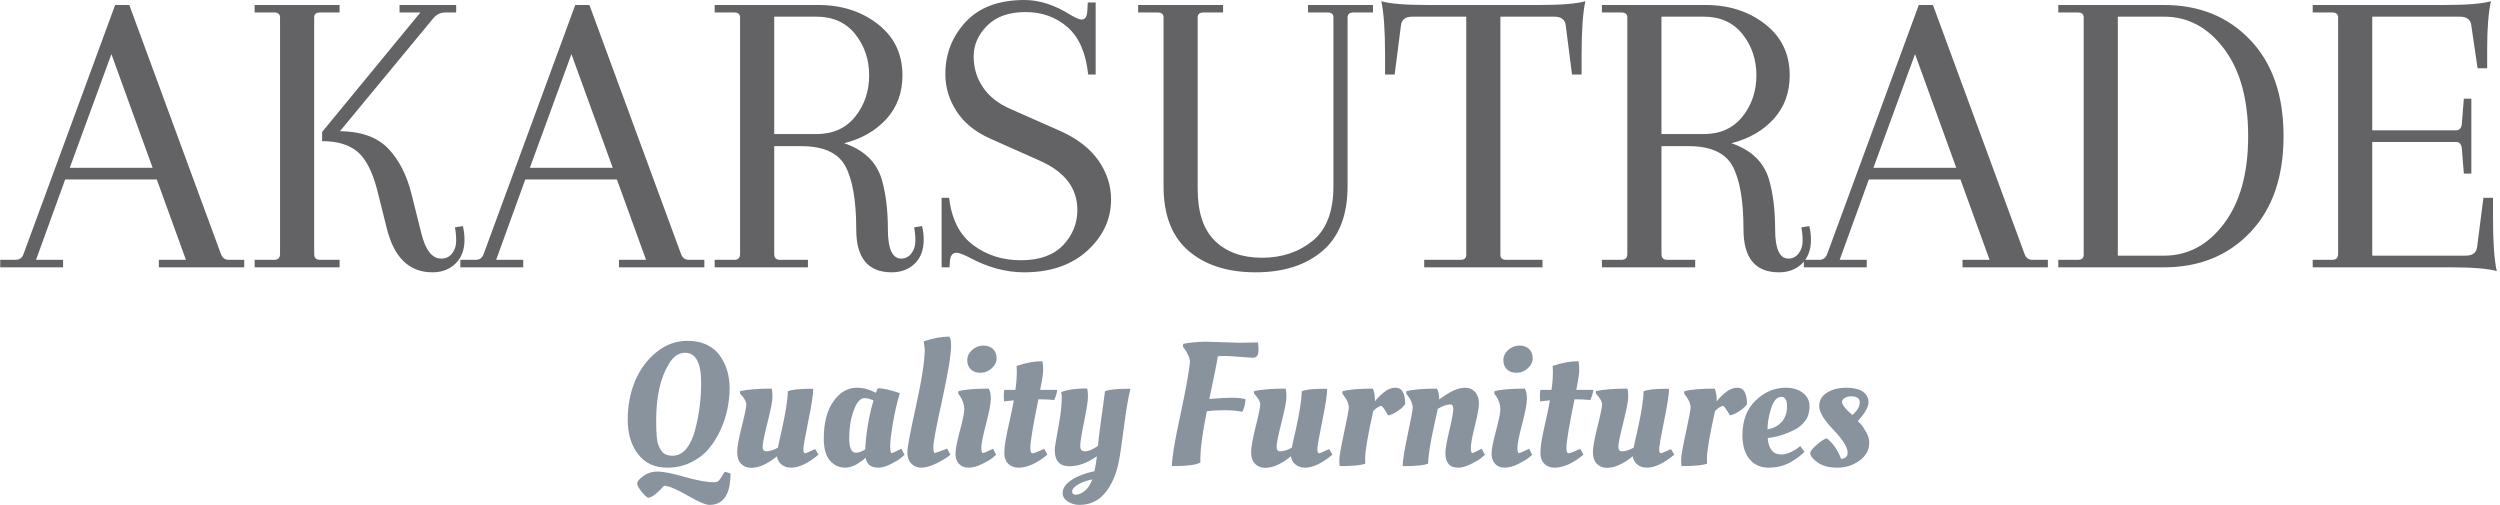 <svg xmlns="http://www.w3.org/2000/svg" version="1.1" xmlns:xlink="http://www.w3.org/1999/xlink" xmlns:svgjs="http://svgjs.dev/svgjs" width="1000" height="202" viewBox="0 0 1000 202"><g transform="matrix(1,0,0,1,-0.606,-0.018)"><svg viewBox="0 0 396 80" data-background-color="#ffffff" preserveAspectRatio="xMidYMid meet" height="202" width="1000" xmlns="http://www.w3.org/2000/svg" xmlns:xlink="http://www.w3.org/1999/xlink"><g id="tight-bounds" transform="matrix(1,0,0,1,0.24,0.007)"><svg viewBox="0 0 395.52 79.986" height="79.986" width="395.52"><g><svg viewBox="0 0 395.52 79.986" height="79.986" width="395.52"><g><svg viewBox="0 0 395.52 79.986" height="79.986" width="395.52"><g id="textblocktransform"><svg viewBox="0 0 395.52 79.986" height="79.986" width="395.52" id="textblock"><g><svg viewBox="0 0 395.52 43.14" height="43.14" width="395.52"><g transform="matrix(1,0,0,1,0,0)"><svg width="395.52" viewBox="-0.5 -32.1 299.78 32.7" height="43.14" data-palette-color="#636365"><path d="M28.8-0.9L28.8 0 18.55 0 18.55-0.9 21.8-0.9 18.3-10.55 7.3-10.55 3.8-0.9 7.05-0.9 7.05 0-0.5 0-0.5-0.9 1.35-0.9Q2.05-0.9 2.3-1.6L2.3-1.6 13.3-31.5 15-31.5 26-1.6Q26.25-0.9 26.95-0.9L26.95-0.9 28.8-0.9ZM17.8-11.95L12.85-25.6 7.85-11.95 17.8-11.95ZM33.1-1.6L33.1-1.6 33.1-30Q33.1-30.6 32.4-30.6L32.4-30.6 30.05-30.6 30.05-31.5 40.25-31.5 40.25-30.6 37.9-30.6Q37.2-30.6 37.2-30L37.2-30 37.2-1.6Q37.2-0.9 37.9-0.9L37.9-0.9 40.25-0.9 40.25 0 30.05 0 30.05-0.9 32.4-0.9Q33.1-0.9 33.1-1.6ZM48.9-8.75L48.9-8.75 50.05-4.15Q50.8-1.05 52.45-1.05L52.45-1.05Q53.3-1.05 53.77-1.68 54.25-2.3 54.25-3.18 54.25-4.05 54.1-4.8L54.1-4.8 55.05-4.95Q55.25-4.2 55.25-3.3L55.25-3.3Q55.25-1.5 54.17-0.45 53.1 0.6 51.4 0.6L51.4 0.6Q47.2 0.6 45.9-4.75L45.9-4.75 44.75-9.35Q43.9-12.6 42.4-13.88 40.9-15.15 38.15-15.15L38.15-15.15 38.15-16.25 49.95-30.6 47.45-30.6 47.45-31.5 54.25-31.5 54.25-30.6 52.9-30.6Q52.1-30.6 51.5-29.9L51.5-29.9 40.3-16.35Q44.15-16.3 46.1-14.25 48.05-12.2 48.9-8.75ZM84.05-0.9L84.05 0 73.8 0 73.8-0.9 77.05-0.9 73.55-10.55 62.55-10.55 59.05-0.9 62.3-0.9 62.3 0 54.75 0 54.75-0.9 56.6-0.9Q57.3-0.9 57.55-1.6L57.55-1.6 68.55-31.5 70.25-31.5 81.25-1.6Q81.5-0.9 82.2-0.9L82.2-0.9 84.05-0.9ZM73.05-11.95L68.09-25.6 63.1-11.95 73.05-11.95ZM107.69-1.05L107.69-1.05Q108.44-1.05 108.92-1.68 109.39-2.3 109.39-3.18 109.39-4.05 109.24-4.8L109.24-4.8 110.19-4.95Q110.39-4.2 110.39-3.3L110.39-3.3Q110.39-1.5 109.32-0.45 108.24 0.6 106.54 0.6L106.54 0.6Q102.29 0.6 102.29-4.55 102.29-9.7 100.99-12.13 99.69-14.55 95.69-14.55L95.69-14.55 92.44-14.55 92.44-1.6Q92.44-0.9 93.14-0.9L93.14-0.9 96.49-0.9 96.49 0 85.29 0 85.29-0.9 87.64-0.9Q88.34-0.9 88.34-1.6L88.34-1.6 88.34-30Q88.34-30.6 87.64-30.6L87.64-30.6 85.29-30.6 85.29-31.5 97.74-31.5Q101.94-31.5 104.89-29.2 107.84-26.9 107.84-23.05L107.84-23.05Q107.84-19.95 105.92-17.82 103.99-15.7 100.84-14.9L100.84-14.9Q104.39-13.7 105.34-10.6L105.34-10.6Q106.09-8.05 106.09-4.55 106.09-1.05 107.69-1.05ZM97.49-30.1L97.49-30.1 92.44-30.1 92.44-16 97.49-16Q100.49-16 102.17-18.1 103.84-20.2 103.84-23.05 103.84-25.9 102.17-28 100.49-30.1 97.49-30.1ZM122.44 0.6L122.44 0.6Q119.14 0.6 115.84-1.2L115.84-1.2Q114.74-1.75 114.34-1.75L114.34-1.75Q113.59-1.75 113.54-0.7L113.54-0.7 113.49 0 112.54 0 112.54-8.35 113.44-8.35Q113.89-4.5 116.32-2.68 118.74-0.85 122.07-0.85 125.39-0.85 127.12-2.65 128.84-4.45 128.84-6.9L128.84-6.9Q128.84-10.8 124.34-12.8L124.34-12.8 118.39-15.45Q115.69-16.65 114.34-18.73 112.99-20.8 112.99-23.2L112.99-23.2Q112.99-26.85 115.44-29.48 117.89-32.1 122.49-32.1L122.49-32.1Q125.19-32.1 128.04-30.3L128.04-30.3Q128.99-29.75 129.34-29.75L129.34-29.75Q129.99-29.75 130.04-30.8L130.04-30.8 130.09-31.8 131.04-31.8 131.04-23.15 130.14-23.15Q129.74-27 127.67-28.83 125.59-30.65 122.62-30.65 119.64-30.65 118.02-29.03 116.39-27.4 116.39-25.33 116.39-23.25 117.52-21.6 118.64-19.95 120.84-19L120.84-19 126.84-16.35Q129.84-15 131.37-12.83 132.89-10.65 132.89-8.15L132.89-8.15Q132.89-4.6 130.04-2 127.19 0.6 122.44 0.6ZM156.54-31.5L164.34-31.5 164.34-30.6 161.99-30.6Q161.29-30.6 161.29-30L161.29-30 161.29-9.75Q161.29-4.55 158.29-1.98 155.29 0.6 150.24 0.6 145.19 0.6 142.19-1.98 139.19-4.55 139.19-9.75L139.19-9.75 139.19-30Q139.19-30.6 138.49-30.6L138.49-30.6 136.14-30.6 136.14-31.5 146.34-31.5 146.34-30.6 143.99-30.6Q143.29-30.6 143.29-30L143.29-30 143.29-9.4Q143.29-5.2 145.36-3.18 147.44-1.15 151.01-1.15 154.59-1.15 157.09-3.18 159.59-5.2 159.59-9.75L159.59-9.75 159.59-30Q159.59-30.6 158.89-30.6L158.89-30.6 156.54-30.6 156.54-31.5ZM186.09-30.1L179.64-30.1 179.64-1.5Q179.64-0.9 180.34-0.9L180.34-0.9 184.69-0.9 184.69 0 170.49 0 170.49-0.9 174.84-0.9Q175.54-0.9 175.54-1.5L175.54-1.5 175.54-30.1 169.09-30.1Q167.79-30.1 167.69-29L167.69-29 166.94-23.15 165.79-23.15 165.79-25.5Q165.79-29.9 165.34-31.95L165.34-31.95Q166.94-31.5 170.89-31.5L170.89-31.5 184.29-31.5Q188.24-31.5 189.84-31.95L189.84-31.95Q189.39-29.9 189.39-25.5L189.39-25.5 189.39-23.15 188.24-23.15 187.49-29Q187.39-30.1 186.09-30.1L186.09-30.1ZM214.23-1.05L214.23-1.05Q214.98-1.05 215.46-1.68 215.93-2.3 215.93-3.18 215.93-4.05 215.78-4.8L215.78-4.8 216.73-4.95Q216.93-4.2 216.93-3.3L216.93-3.3Q216.93-1.5 215.86-0.45 214.78 0.6 213.08 0.6L213.08 0.6Q208.83 0.6 208.83-4.55 208.83-9.7 207.53-12.13 206.23-14.55 202.23-14.55L202.23-14.55 198.98-14.55 198.98-1.6Q198.98-0.9 199.68-0.9L199.68-0.9 203.03-0.9 203.03 0 191.83 0 191.83-0.9 194.18-0.9Q194.88-0.9 194.88-1.6L194.88-1.6 194.88-30Q194.88-30.6 194.18-30.6L194.18-30.6 191.83-30.6 191.83-31.5 204.28-31.5Q208.48-31.5 211.43-29.2 214.38-26.9 214.38-23.05L214.38-23.05Q214.38-19.95 212.46-17.82 210.53-15.7 207.38-14.9L207.38-14.9Q210.93-13.7 211.88-10.6L211.88-10.6Q212.63-8.05 212.63-4.55 212.63-1.05 214.23-1.05ZM204.03-30.1L204.03-30.1 198.98-30.1 198.98-16 204.03-16Q207.03-16 208.71-18.1 210.38-20.2 210.38-23.05 210.38-25.9 208.71-28 207.03-30.1 204.03-30.1ZM245.38-0.9L245.38 0 235.13 0 235.13-0.9 238.38-0.9 234.88-10.55 223.88-10.55 220.38-0.9 223.63-0.9 223.63 0 216.08 0 216.08-0.9 217.93-0.9Q218.63-0.9 218.88-1.6L218.88-1.6 229.88-31.5 231.58-31.5 242.58-1.6Q242.83-0.9 243.53-0.9L243.53-0.9 245.38-0.9ZM234.38-11.95L229.43-25.6 224.43-11.95 234.38-11.95ZM248.98-30.6L246.63-30.6 246.63-31.5 259.33-31.5Q265.68-31.5 269.68-27.3 273.68-23.1 273.68-15.75 273.68-8.4 269.68-4.2 265.68 0 259.33 0L259.33 0 246.63 0 246.63-0.9 248.98-0.9Q249.68-0.9 249.68-1.5L249.68-1.5 249.68-30Q249.68-30.6 248.98-30.6L248.98-30.6ZM259.33-30.1L259.33-30.1 253.78-30.1 253.78-1.4 259.33-1.4Q263.63-1.4 266.53-5.25 269.43-9.1 269.43-15.75 269.43-22.4 266.53-26.25 263.63-30.1 259.33-30.1ZM293.73 0L277.18 0 277.18-0.9 279.53-0.9Q280.23-0.9 280.23-1.6L280.23-1.6 280.23-30Q280.23-30.6 279.53-30.6L279.53-30.6 277.18-30.6 277.18-31.5 293.03-31.5Q296.98-31.5 298.58-31.95L298.58-31.95Q298.13-29.9 298.13-26.25L298.13-26.25 298.13-23.9 296.98-23.9 296.23-29Q296.13-30.1 294.83-30.1L294.83-30.1 284.33-30.1 284.33-16.45 294.38-16.45Q294.98-16.45 295.08-17.15L295.08-17.15 295.33-20.25 296.23-20.25 296.23-11.25 295.33-11.25 295.08-14.35Q294.98-15.05 294.38-15.05L294.38-15.05 284.33-15.05 284.33-1.4 295.53-1.4Q296.83-1.4 296.93-2.5L296.93-2.5 297.68-8.35 298.83-8.35 298.83-6Q298.83-1.6 299.28 0.45L299.28 0.45Q297.68 0 293.73 0L293.73 0Z" opacity="1" transform="matrix(1,0,0,1,0,0)" fill="#636365" class="undefined-text-0" data-fill-palette-color="primary" id="text-0"></path></svg></g></svg></g><g transform="matrix(1,0,0,1,99.41,53.325)"><svg viewBox="0 0 196.7 26.661" height="26.661" width="196.7"><g transform="matrix(1,0,0,1,0,0)"><svg width="196.7" viewBox="2.55 -36.7 353.36 47.9" height="26.661" data-palette-color="#89939e"><path d="M25.8 11.2L25.8 11.2Q24.2 11.2 19.48 8.47 14.75 5.75 12.9 5.75L12.9 5.75Q9.8 9.15 8.4 9.15L8.4 9.15Q7.9 9.15 6.58 7.55 5.25 5.95 5.25 5.1 5.25 4.25 7 2.98 8.75 1.7 11.08 1.7 13.4 1.7 18.75 3.23 24.1 4.75 27.1 4.75L27.1 4.75Q28 4.75 28.38 4.38 28.75 4 29.13 3.4 29.5 2.8 29.83 2.27 30.15 1.75 30.2 1.75L30.2 1.75 31.8 2.25Q31.8 11.2 25.8 11.2ZM28.93-31.1Q30.25-29.1 30.9-26.88 31.55-24.65 31.55-21.95 31.55-19.25 30.95-16.2 30.35-13.15 28.95-10.1 27.55-7.05 25.55-4.7 23.55-2.35 20.5-0.88 17.45 0.6 13.8 0.6L13.8 0.6Q8.45 0.6 5.5-3.23 2.55-7.05 2.55-13.08 2.55-19.1 4.67-24.13 6.8-29.15 10.78-32.33 14.75-35.5 19.6-35.5L19.6-35.5Q22.8-35.5 25.2-34.3 27.6-33.1 28.93-31.1ZM15.33-2.8Q17.65-2.8 19.28-4.85 20.9-6.9 21.75-10.2L21.75-10.2Q23.45-16.7 23.45-23.55L23.45-23.55Q23.45-32.1 18.85-32.1L18.85-32.1Q16.2-32.1 14.3-29L14.3-29Q10.65-23.1 10.65-12.8L10.65-12.8Q10.65-7.15 11.3-5.8L11.3-5.8Q11.6-5.05 12.1-4.25L12.1-4.25Q13-2.8 15.33-2.8ZM33.7-3.78Q33.7-5.9 35-11.08 36.3-16.25 36.3-17.43 36.3-18.6 34.5-20.55L34.5-20.55 34.55-21.2Q37.95-21.9 43.5-21.9L43.5-21.9Q43.75-21.25 43.75-19.55 43.75-17.85 42.35-12.3 40.95-6.75 40.95-5.4 40.95-4.05 41.95-4.05L41.95-4.05Q43.4-4.05 45.3-5.1L45.3-5.1Q45.5-6.3 46.3-9.7L46.3-9.7Q48.1-17.7 48.1-21.15L48.1-21.15Q49.85-21.85 54.4-21.85L54.4-21.85 55.35-21.85Q55.35-19.5 53.95-12.68 52.55-5.85 52.55-4.67 52.55-3.5 53.05-3.5L53.05-3.5Q53.35-3.5 55.9-4.7L55.9-4.7 56.85-3.1Q52.4 0.6 49.05 0.6L49.05 0.6Q47.45 0.6 46.32-0.3 45.2-1.2 45.05-2.65L45.05-2.65Q41 0.65 37.7 0.65L37.7 0.65Q35.95 0.65 34.82-0.5 33.7-1.65 33.7-3.78ZM73.15-20.7L73.15-20.7Q73.25-20.8 73.7-22L73.7-22Q76.05-22 80-20.6L80-20.6Q78.75-16.45 78-11.93 77.25-7.4 77.25-5.48 77.25-3.55 77.65-3.55L77.65-3.55Q77.95-3.55 79.84-4.5L79.84-4.5 80.45-4.8 81.34-3.05Q80.9-2.65 80.17-2.05 79.45-1.45 77.45-0.43 75.45 0.6 73.84 0.6L73.84 0.6Q70.75 0.6 70.25-2.2L70.25-2.2Q67.05 0.6 64.47 0.6 61.9 0.6 60.12-1.4 58.35-3.4 58.35-7.7L58.35-7.7Q58.35-14.4 61.1-18.28 63.85-22.15 67.75-22.15L67.75-22.15Q70.55-22.15 73.15-20.7ZM67.45-3.65L67.45-3.65Q68.65-3.65 70.15-4.6L70.15-4.6Q70.5-11.65 72.5-18.55L72.5-18.55Q71-19.2 69.95-19.2L69.95-19.2Q68.15-19.2 66.87-15.68 65.59-12.15 65.59-7.9 65.59-3.65 67.45-3.65ZM86.12 0.6Q84.39 0.6 83.27-0.55 82.14-1.7 82.14-3.78 82.14-5.85 84.62-17.03 87.09-28.2 87.09-33.15L87.09-33.15 86.79-35.35Q90.69-36.7 94.09-36.7L94.09-36.7Q94.59-36 94.59-34.25L94.59-34.25Q94.59-30.25 92.07-18.78 89.54-7.3 89.54-5.43 89.54-3.55 89.99-3.55L89.99-3.55 93.49-4.8 94.39-3.05Q92.69-1.7 90.27-0.55 87.84 0.6 86.12 0.6ZM105.89-19.05Q105.89-16.95 104.54-11.83 103.19-6.7 103.19-5.13 103.19-3.55 103.64-3.55L103.64-3.55Q103.94-3.55 105.94-4.5L105.94-4.5 106.54-4.8 107.39-3.05Q106.94-2.65 106.19-2.05 105.44-1.45 103.39-0.43 101.34 0.6 99.59 0.6 97.84 0.6 96.84-0.48 95.84-1.55 95.84-3.38 95.84-5.2 97.09-9.88 98.34-14.55 98.34-15.95L98.34-15.95Q98.34-18.05 97.04-19.9L97.04-19.9 96.59-20.5 96.64-21.15Q99.29-21.9 105.24-21.9L105.24-21.9Q105.89-21.15 105.89-19.05ZM100.19-27.38Q99.19-28.35 99.19-30 99.19-31.65 100.57-32.9 101.94-34.15 103.74-34.15 105.54-34.15 106.54-33.15 107.54-32.15 107.54-30.53 107.54-28.9 106.12-27.65 104.69-26.4 102.94-26.4 101.19-26.4 100.19-27.38ZM119.94-21.55L124.79-21.55Q124.69-20.3 123.94-18.65L123.94-18.65Q122.04-18.85 120.34-18.85L120.34-18.85 119.44-18.85Q117.14-7.7 117.14-4.95L117.14-4.95Q117.14-3.5 117.76-3.5 118.39-3.5 121.09-4.75L121.09-4.75 121.99-3.1Q117.54 0.6 113.74 0.6L113.74 0.6Q111.99 0.6 110.86-0.5 109.74-1.6 109.74-3.43 109.74-5.25 110.16-7.55 110.59-9.85 111.34-13.18 112.09-16.5 112.44-18.55L112.44-18.55Q110.59-18.4 109.69-18.25L109.69-18.25Q109.59-18.85 109.59-19.88 109.59-20.9 109.74-21.55L109.74-21.55 112.89-21.55Q113.29-24.25 113.29-26.65L113.29-26.65 113.24-28.2 113.24-28.35Q117.14-29.7 120.59-29.7L120.59-29.7Q120.79-28.7 120.79-27.2 120.79-25.7 119.94-21.55L119.94-21.55ZM130.71 5.4Q129.04 6.4 129.04 7.35 129.04 8.3 130.11 8.3 131.19 8.3 132.54 7.28 133.89 6.25 134.79 3.95L134.79 3.95Q132.39 4.4 130.71 5.4ZM128.29 0.2L128.29 0.2Q124.09 0.2 124.09-4.4L124.09-4.4Q124.09-5.5 125.09-10.75 126.09-16 126.09-19.5L126.09-19.5Q126.09-20.25 125.89-20.9L125.89-20.9Q128.59-21.95 133.29-21.95L133.29-21.95Q133.54-21.25 133.54-19.55 133.54-17.85 132.44-12.5 131.34-7.15 131.34-5.6 131.34-4.05 132.64-4.05L132.64-4.05Q134.19-4.05 136.39-5.6L136.39-5.6Q136.64-8.55 138.39-21.15L138.39-21.15Q140.14-21.85 144.69-21.85L144.69-21.85 145.64-21.85Q144.69-18.1 143.79-11.05 142.89-4 142.34-1.25L142.34-1.25Q141.29 4.25 138.46 7.73 135.64 11.2 131.09 11.2L131.09 11.2Q129.29 11.2 127.81 10.25 126.34 9.3 126.34 7.8L126.34 7.8Q126.34 5.8 128.79 4.15 131.24 2.5 135.39 1.6L135.39 1.6Q135.84-0.6 136.09-2.65L136.09-2.65Q132.04 0.2 128.29 0.2ZM166.98-35.25L166.98-35.25 176.78-34.95 181.93-35.05Q182.08-34.3 182.08-33.05 182.08-31.8 181.71-31.25 181.33-30.7 180.43-30.7 179.53-30.7 176.61-30.95 173.68-31.2 172.28-31.2L172.28-31.2 170.48-31.1Q170.28-29.2 168.08-18.95L168.08-18.95Q171.88-19.3 174.43-19.3 176.98-19.3 178.38-18.9L178.38-18.9Q178.28-16.8 177.48-15.3L177.48-15.3Q175.33-15.75 172.38-15.75 169.43-15.75 167.38-15.45L167.38-15.45Q165.53-6.4 165.53-1.7L165.53-1.7 165.53-0.85Q163.73 0.15 157.93 0.15L157.93 0.15 157.43 0.15Q157.43-3.25 159.76-14 162.08-24.75 162.58-29.45L162.58-29.45Q162.58-30.25 162.08-31.38 161.58-32.5 161.03-33.2L161.03-33.2 160.53-33.9 160.68-34.65Q163.38-35.2 166.98-35.25ZM179.98-3.78Q179.98-5.9 181.28-11.08 182.58-16.25 182.58-17.43 182.58-18.6 180.78-20.55L180.78-20.55 180.83-21.2Q184.23-21.9 189.78-21.9L189.78-21.9Q190.03-21.25 190.03-19.55 190.03-17.85 188.63-12.3 187.23-6.75 187.23-5.4 187.23-4.05 188.23-4.05L188.23-4.05Q189.68-4.05 191.58-5.1L191.58-5.1Q191.78-6.3 192.58-9.7L192.58-9.7Q194.38-17.7 194.38-21.15L194.38-21.15Q196.13-21.85 200.68-21.85L200.68-21.85 201.63-21.85Q201.63-19.5 200.23-12.68 198.83-5.85 198.83-4.67 198.83-3.5 199.33-3.5L199.33-3.5Q199.63-3.5 202.18-4.7L202.18-4.7 203.13-3.1Q198.68 0.6 195.33 0.6L195.33 0.6Q193.73 0.6 192.6-0.3 191.48-1.2 191.33-2.65L191.33-2.65Q187.28 0.65 183.98 0.65L183.98 0.65Q182.23 0.65 181.1-0.5 179.98-1.65 179.98-3.78ZM205.53 0.15L205.53 0.15 205.18 0.15Q205.08-0.25 205.08-1.68 205.08-3.1 206.43-9.35 207.78-15.6 207.78-16.5L207.78-16.5Q207.78-18.05 206.38-19.9L206.38-19.9 205.93-20.5 205.98-21.15Q208.68-21.9 214.63-21.9L214.63-21.9Q215.23-20.6 215.23-18.25L215.23-18.25Q215.78-19.15 217.53-20.65 219.28-22.15 221.13-22.15L221.13-22.15Q223.83-22.15 223.83-17.45L223.83-17.45Q223.58-17.15 223.15-16.68 222.73-16.2 221.45-15.35 220.18-14.5 218.98-14.3L218.98-14.3Q218.93-14.3 218.13-15.65 217.33-17 216.93-17L216.93-17Q215.68-16.55 214.73-15.5L214.73-15.5Q212.43-5.15 212.43-2.1L212.43-2.1Q212.43-1 212.48-0.55L212.48-0.55Q210.73 0.15 205.53 0.15ZM224.07 0.15L224.07 0.15 223.12 0.15Q223.12-2.2 224.55-8.85 225.97-15.5 225.97-16.4L225.97-16.4Q225.97-18.05 224.57-19.9L224.57-19.9 224.12-20.5 224.17-21.15Q226.87-21.9 232.82-21.9L232.82-21.9Q233.47-21.05 233.52-18.8L233.52-18.8Q237.87-22.15 240.87-22.15L240.87-22.15Q242.67-22.15 243.75-20.9 244.82-19.65 244.82-17.78 244.82-15.9 243.67-11.3 242.52-6.7 242.52-5.13 242.52-3.55 242.92-3.55L242.92-3.55Q243.22-3.55 245.02-4.5L245.02-4.5 245.62-4.8 246.52-3.05Q246.07-2.65 245.32-2.05 244.57-1.45 242.55-0.43 240.52 0.6 238.92 0.6L238.92 0.6Q235.27 0.6 235.27-3.55L235.27-3.55Q235.27-5.3 236.4-10 237.52-14.7 237.52-16.05 237.52-17.4 236.67-17.4L236.67-17.4Q235.22-17.4 233.12-16.15L233.12-16.15Q232.97-15.3 232.12-11.65L232.12-11.65Q230.37-3.8 230.37-0.55L230.37-0.55Q228.62 0.15 224.07 0.15ZM258.47-19.05Q258.47-16.95 257.12-11.83 255.77-6.7 255.77-5.13 255.77-3.55 256.22-3.55L256.22-3.55Q256.52-3.55 258.52-4.5L258.52-4.5 259.12-4.8 259.97-3.05Q259.52-2.65 258.77-2.05 258.02-1.45 255.97-0.43 253.92 0.6 252.17 0.6 250.42 0.6 249.42-0.48 248.42-1.55 248.42-3.38 248.42-5.2 249.67-9.88 250.92-14.55 250.92-15.95L250.92-15.95Q250.92-18.05 249.62-19.9L249.62-19.9 249.17-20.5 249.22-21.15Q251.87-21.9 257.82-21.9L257.82-21.9Q258.47-21.15 258.47-19.05ZM252.77-27.38Q251.77-28.35 251.77-30 251.77-31.65 253.15-32.9 254.52-34.15 256.32-34.15 258.12-34.15 259.12-33.15 260.12-32.15 260.12-30.53 260.12-28.9 258.7-27.65 257.27-26.4 255.52-26.4 253.77-26.4 252.77-27.38ZM272.52-21.55L277.37-21.55Q277.27-20.3 276.52-18.65L276.52-18.65Q274.62-18.85 272.92-18.85L272.92-18.85 272.02-18.85Q269.72-7.7 269.72-4.95L269.72-4.95Q269.72-3.5 270.34-3.5 270.97-3.5 273.67-4.75L273.67-4.75 274.57-3.1Q270.12 0.6 266.32 0.6L266.32 0.6Q264.57 0.6 263.44-0.5 262.32-1.6 262.32-3.43 262.32-5.25 262.74-7.55 263.17-9.85 263.92-13.18 264.67-16.5 265.02-18.55L265.02-18.55Q263.17-18.4 262.27-18.25L262.27-18.25Q262.17-18.85 262.17-19.88 262.17-20.9 262.32-21.55L262.32-21.55 265.47-21.55Q265.87-24.25 265.87-26.65L265.87-26.65 265.82-28.2 265.82-28.35Q269.72-29.7 273.17-29.7L273.17-29.7Q273.37-28.7 273.37-27.2 273.37-25.7 272.52-21.55L272.52-21.55ZM277.26-3.78Q277.26-5.9 278.56-11.08 279.87-16.25 279.87-17.43 279.87-18.6 278.06-20.55L278.06-20.55 278.12-21.2Q281.51-21.9 287.06-21.9L287.06-21.9Q287.31-21.25 287.31-19.55 287.31-17.85 285.92-12.3 284.51-6.75 284.51-5.4 284.51-4.05 285.51-4.05L285.51-4.05Q286.97-4.05 288.87-5.1L288.87-5.1Q289.06-6.3 289.87-9.7L289.87-9.7Q291.67-17.7 291.67-21.15L291.67-21.15Q293.42-21.85 297.97-21.85L297.97-21.85 298.92-21.85Q298.92-19.5 297.51-12.68 296.12-5.85 296.12-4.67 296.12-3.5 296.62-3.5L296.62-3.5Q296.92-3.5 299.47-4.7L299.47-4.7 300.42-3.1Q295.97 0.6 292.62 0.6L292.62 0.6Q291.01 0.6 289.89-0.3 288.76-1.2 288.62-2.65L288.62-2.65Q284.56 0.65 281.26 0.65L281.26 0.65Q279.51 0.65 278.39-0.5 277.26-1.65 277.26-3.78ZM302.81 0.15L302.81 0.15 302.46 0.15Q302.36-0.25 302.36-1.68 302.36-3.1 303.71-9.35 305.06-15.6 305.06-16.5L305.06-16.5Q305.06-18.05 303.66-19.9L303.66-19.9 303.21-20.5 303.26-21.15Q305.96-21.9 311.91-21.9L311.91-21.9Q312.51-20.6 312.51-18.25L312.51-18.25Q313.06-19.15 314.81-20.65 316.56-22.15 318.41-22.15L318.41-22.15Q321.11-22.15 321.11-17.45L321.11-17.45Q320.86-17.15 320.44-16.68 320.01-16.2 318.74-15.35 317.46-14.5 316.26-14.3L316.26-14.3Q316.21-14.3 315.41-15.65 314.61-17 314.21-17L314.21-17Q312.96-16.55 312.01-15.5L312.01-15.5Q309.71-5.15 309.71-2.1L309.71-2.1Q309.71-1 309.76-0.55L309.76-0.55Q308.01 0.15 302.81 0.15ZM319.81-8.65L319.81-8.65Q319.81-14.9 323.58-18.53 327.36-22.15 332.16-22.15L332.16-22.15Q335.11-22.15 337.01-20.7 338.91-19.25 338.91-16.82 338.91-14.4 337.69-12.75 336.46-11.1 334.71-10.2L334.71-10.2Q331.16-8.45 328.21-8L328.21-8 327.01-7.85Q327.36-3.15 330.86-3.15L330.86-3.15Q332.06-3.15 333.41-3.75 334.76-4.35 335.51-4.95L335.51-4.95 336.26-5.55 337.46-3.95Q337.06-3.4 335.86-2.5 334.66-1.6 333.61-1L333.61-1Q330.71 0.6 327.26 0.6 323.81 0.6 321.81-1.85 319.81-4.3 319.81-8.65ZM326.96-10.3Q329.51-10.75 331.01-12.45 332.51-14.15 332.51-16.85 332.51-19.55 330.91-19.55L330.91-19.55Q329.01-19.55 327.99-16.32 326.96-13.1 326.96-10.3L326.96-10.3ZM355.91-6.55L355.91-6.55Q355.91-3.4 353.13-1.4 350.36 0.6 346.81 0.6 343.26 0.6 341.18-0.9 339.11-2.4 339.11-3.55L339.11-3.55Q339.11-4.25 340.86-5.83 342.61-7.4 343.81-7.75L343.81-7.75Q346.31-5.9 347.91-1.9L347.91-1.9Q349.76-2.05 349.76-3.65L349.76-3.65Q349.76-5.95 345.71-10.18 341.66-14.4 341.66-16.9 341.66-19.4 343.91-20.78 346.16-22.15 349.33-22.15 352.51-22.15 354.11-21.03 355.71-19.9 355.71-17.98 355.71-16.05 352.66-12.65L352.66-12.65Q353.01-12.3 353.56-11.73 354.11-11.15 355.01-9.55 355.91-7.95 355.91-6.55ZM351.11-14.4Q353.21-16.2 353.21-17.95 353.21-19.7 350.81-19.7L350.81-19.7Q349.66-19.7 348.91-19.23 348.16-18.75 348.16-18.15L348.16-18.15Q348.16-17.05 350.36-15.05L350.36-15.05 351.11-14.4Z" opacity="1" transform="matrix(1,0,0,1,0,0)" fill="#89939e" class="undefined-text-1" data-fill-palette-color="secondary" id="text-1"></path></svg></g></svg></g></svg></g></svg></g><g></g></svg></g><defs></defs></svg><rect width="395.52" height="79.986" fill="none" stroke="none" visibility="hidden"></rect></g></svg></g></svg>